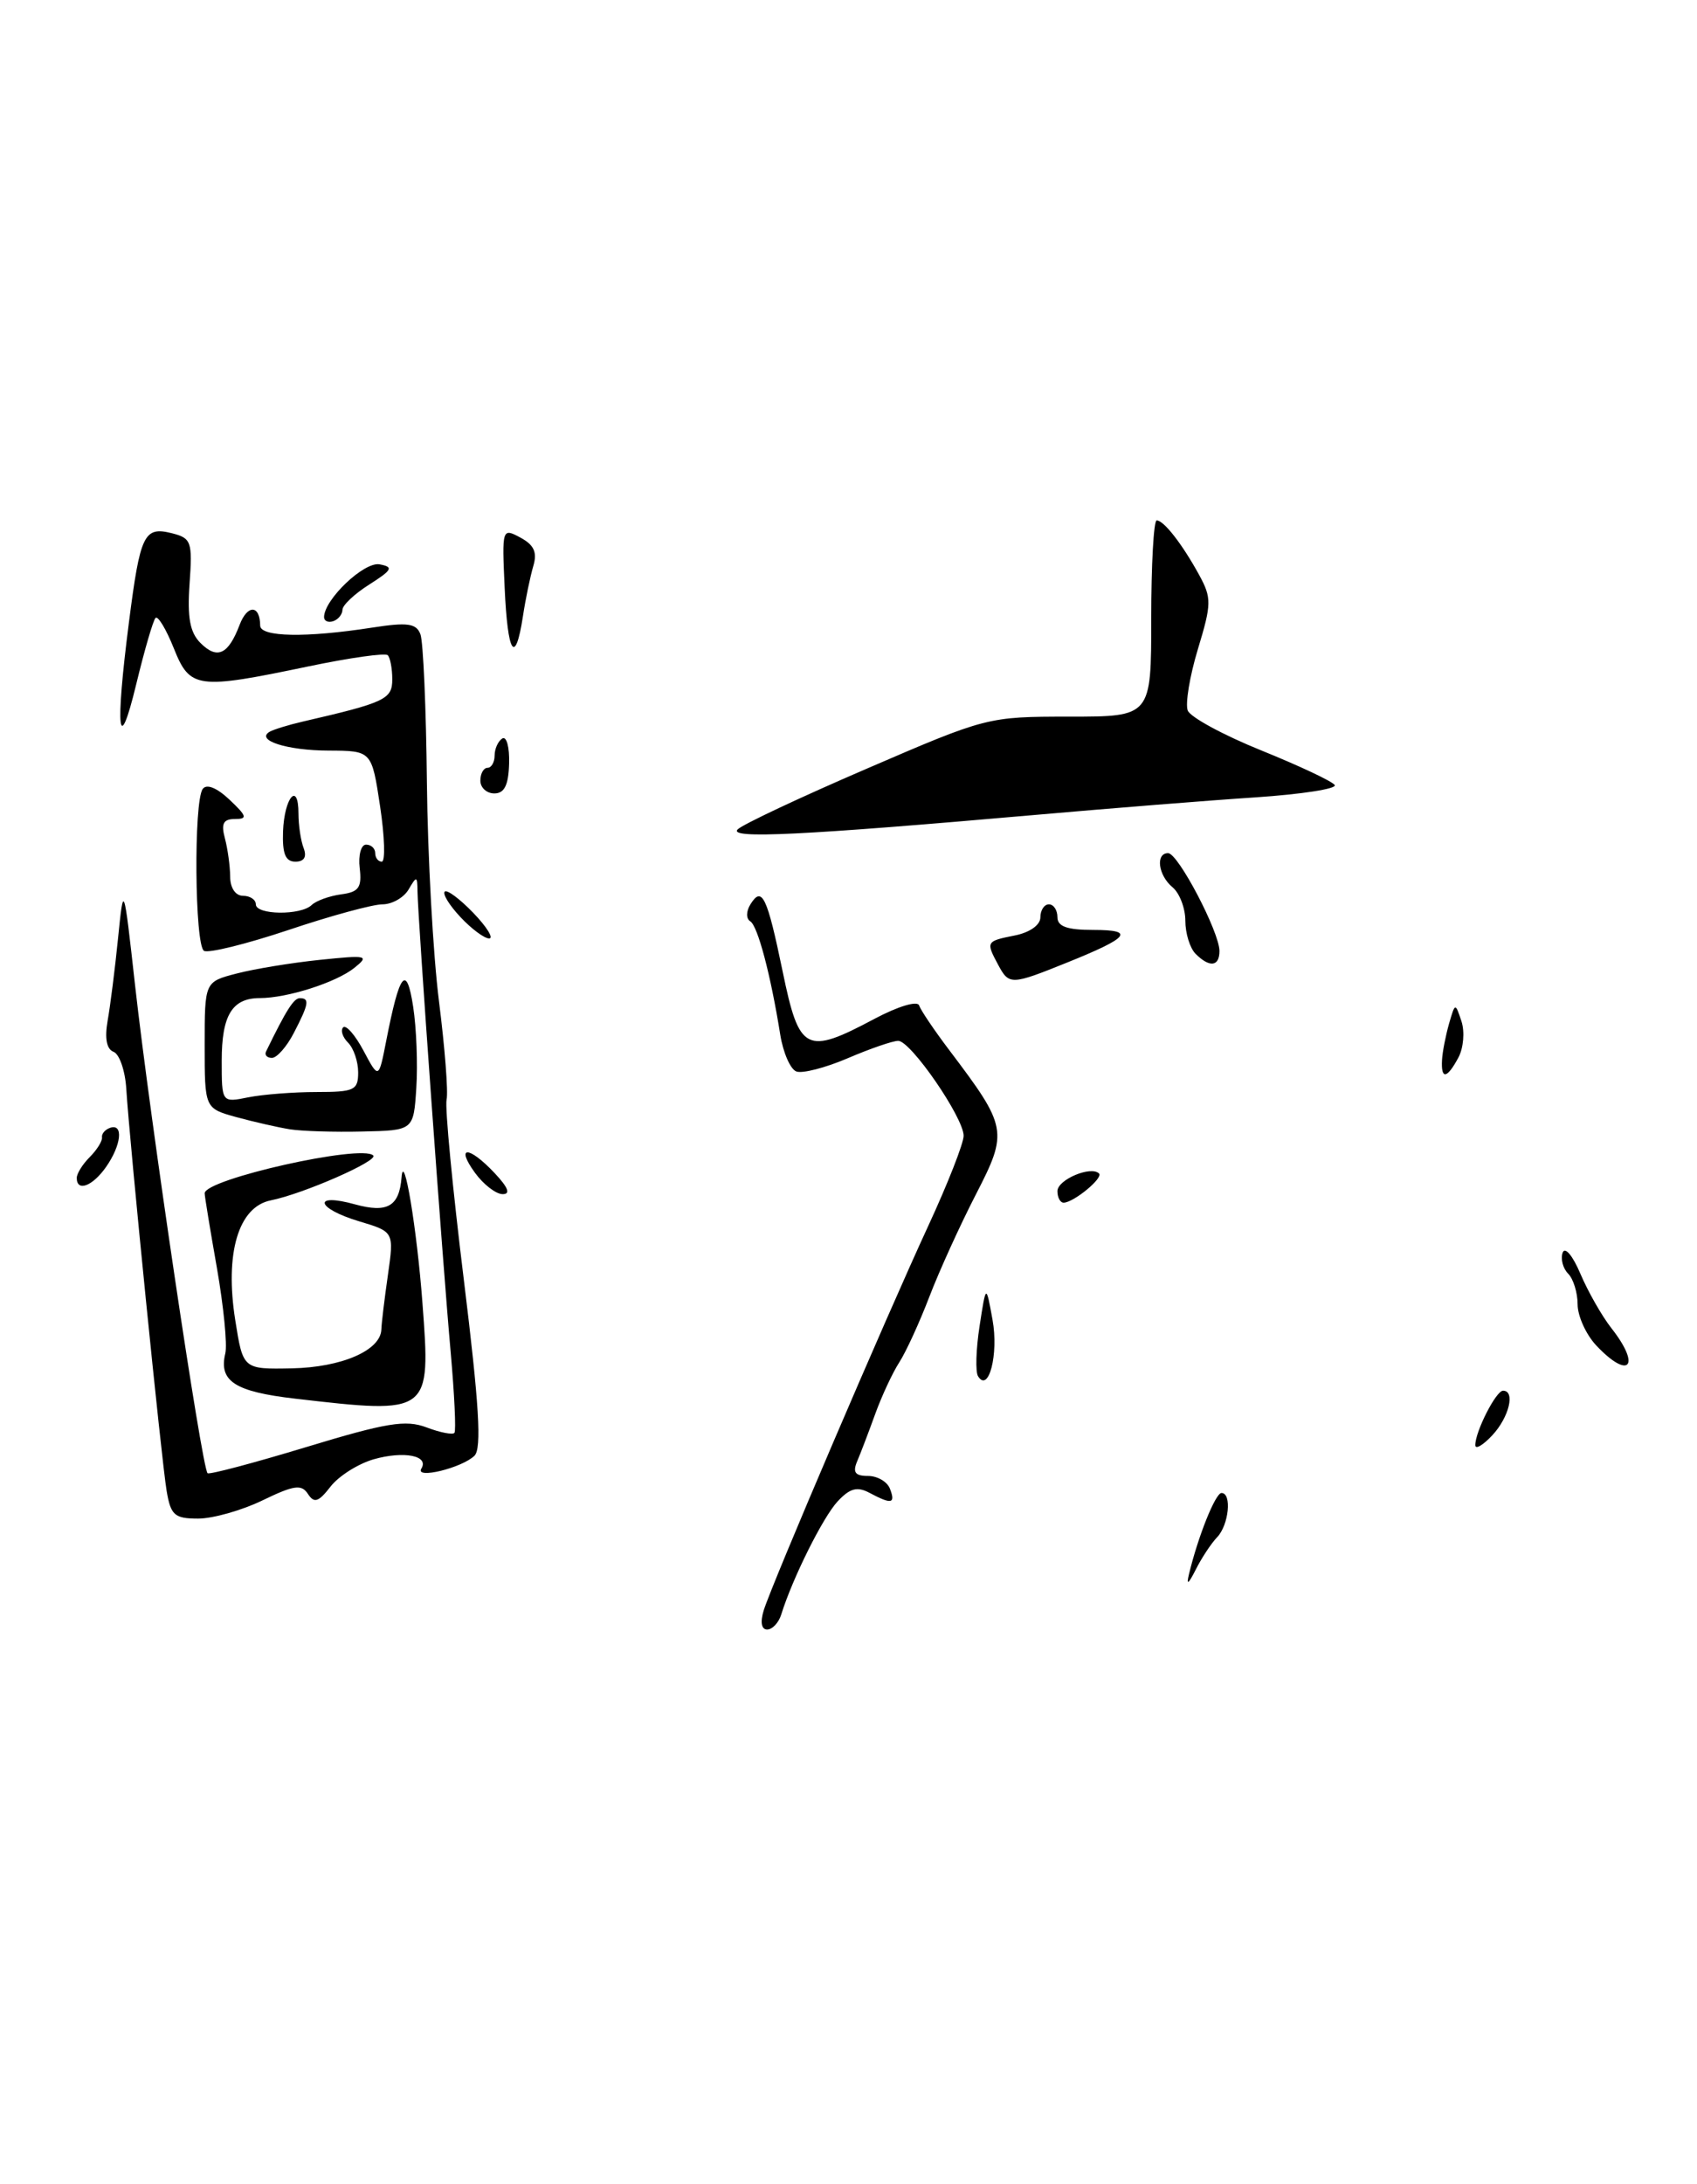 <?xml version="1.0" encoding="UTF-8" standalone="no"?>
<!DOCTYPE svg PUBLIC "-//W3C//DTD SVG 1.1//EN" "http://www.w3.org/Graphics/SVG/1.1/DTD/svg11.dtd" >
<svg xmlns="http://www.w3.org/2000/svg" xmlns:xlink="http://www.w3.org/1999/xlink" version="1.1" viewBox="0 0 199 256">
 <g >
 <path fill="currentColor"
d=" M 121.50 95.51 C 130.30 94.74 141.89 93.81 147.25 93.46 C 152.61 93.10 156.78 92.46 156.52 92.02 C 156.25 91.59 152.38 89.77 147.93 87.97 C 143.47 86.17 139.58 84.06 139.28 83.28 C 138.98 82.49 139.51 79.26 140.47 76.09 C 142.08 70.79 142.09 70.09 140.63 67.41 C 138.65 63.79 136.48 61.00 135.64 61.00 C 135.29 61.00 135.00 66.17 135.00 72.50 C 135.00 84.00 135.00 84.00 125.39 84.00 C 115.83 84.00 115.68 84.04 101.64 90.10 C 93.86 93.45 87.05 96.65 86.50 97.22 C 85.41 98.34 94.01 97.92 121.50 95.51 Z  M 89.56 188.75 C 90.52 185.64 103.88 154.43 108.89 143.61 C 111.15 138.72 113.00 134.01 113.00 133.13 C 113.00 131.00 106.80 122.00 105.33 122.00 C 104.69 122.00 102.02 122.92 99.41 124.04 C 96.79 125.16 94.08 125.86 93.38 125.59 C 92.68 125.32 91.84 123.39 91.50 121.30 C 90.38 114.28 88.86 108.53 87.98 107.99 C 87.48 107.68 87.49 106.82 88.00 106.00 C 89.36 103.81 89.95 105.05 91.78 113.88 C 93.73 123.31 94.50 123.70 102.57 119.41 C 105.32 117.95 107.59 117.27 107.78 117.85 C 107.97 118.41 109.56 120.77 111.31 123.08 C 118.14 132.11 118.24 132.62 114.44 140.00 C 112.60 143.57 110.14 148.97 108.98 152.00 C 107.82 155.03 106.23 158.49 105.45 159.69 C 104.67 160.90 103.41 163.60 102.65 165.69 C 101.89 167.79 100.94 170.29 100.53 171.25 C 99.96 172.58 100.27 173.00 101.79 173.00 C 102.89 173.00 104.05 173.68 104.36 174.50 C 105.04 176.26 104.55 176.36 101.98 174.99 C 100.52 174.21 99.67 174.43 98.21 176.00 C 96.50 177.85 92.95 184.95 91.61 189.25 C 91.31 190.21 90.57 191.00 89.96 191.00 C 89.29 191.00 89.13 190.14 89.56 188.75 Z  M 139.43 184.50 C 140.49 180.09 142.53 175.00 143.24 175.00 C 144.48 175.00 144.10 178.75 142.73 180.18 C 142.03 180.91 140.90 182.62 140.21 184.00 C 139.34 185.71 139.10 185.87 139.43 184.50 Z  M 19.54 174.75 C 18.94 171.20 15.19 133.87 14.81 127.64 C 14.68 125.51 14.01 123.56 13.32 123.29 C 12.50 122.98 12.26 121.71 12.62 119.65 C 12.93 117.92 13.48 113.58 13.84 110.00 C 14.50 103.50 14.50 103.50 15.84 115.50 C 17.58 131.09 23.66 172.00 24.34 172.68 C 24.53 172.87 29.73 171.49 35.90 169.62 C 45.32 166.76 47.57 166.39 50.02 167.31 C 51.62 167.92 53.09 168.20 53.29 167.95 C 53.49 167.70 53.29 163.45 52.85 158.50 C 51.91 148.07 48.99 107.46 48.96 104.50 C 48.94 102.66 48.86 102.64 47.92 104.25 C 47.36 105.21 45.98 106.00 44.85 106.00 C 43.72 106.00 38.75 107.35 33.82 109.01 C 28.88 110.66 24.42 111.76 23.92 111.45 C 22.83 110.78 22.70 93.96 23.77 92.48 C 24.22 91.85 25.41 92.32 26.91 93.73 C 28.96 95.67 29.06 96.00 27.54 96.00 C 26.19 96.00 25.91 96.54 26.37 98.25 C 26.70 99.49 26.98 101.51 26.99 102.75 C 26.99 104.08 27.62 105.00 28.50 105.00 C 29.32 105.00 30.00 105.45 30.00 106.00 C 30.00 107.25 35.27 107.32 36.55 106.08 C 37.07 105.58 38.62 105.02 40.00 104.83 C 42.08 104.56 42.45 104.03 42.18 101.75 C 42.00 100.24 42.34 99.00 42.93 99.00 C 43.52 99.00 44.00 99.45 44.00 100.00 C 44.00 100.55 44.35 101.00 44.77 101.00 C 45.20 101.00 45.11 98.08 44.57 94.50 C 43.59 88.00 43.59 88.00 38.54 87.98 C 33.66 87.97 29.89 86.76 31.64 85.76 C 32.11 85.50 33.85 84.96 35.50 84.58 C 45.17 82.35 46.00 81.96 46.00 79.63 C 46.00 78.37 45.76 77.10 45.47 76.80 C 45.18 76.51 41.02 77.10 36.22 78.10 C 23.06 80.85 22.28 80.74 20.37 75.96 C 19.48 73.74 18.52 72.15 18.24 72.43 C 17.96 72.70 16.94 76.21 15.97 80.22 C 13.87 88.89 13.49 85.63 15.12 72.94 C 16.44 62.63 16.89 61.68 20.15 62.50 C 22.44 63.08 22.58 63.48 22.23 68.42 C 21.95 72.38 22.27 74.13 23.51 75.37 C 25.47 77.33 26.77 76.73 28.09 73.26 C 29.01 70.83 30.49 70.88 30.51 73.33 C 30.52 74.67 35.89 74.77 43.60 73.57 C 47.79 72.92 48.81 73.06 49.30 74.34 C 49.63 75.20 49.97 83.01 50.06 91.70 C 50.15 100.39 50.79 111.95 51.48 117.39 C 52.17 122.83 52.57 128.01 52.37 128.89 C 52.16 129.78 53.07 139.28 54.39 150.00 C 56.19 164.62 56.50 169.78 55.64 170.63 C 54.18 172.06 48.62 173.42 49.41 172.14 C 50.35 170.62 47.36 170.04 43.81 171.05 C 41.99 171.58 39.72 173.01 38.76 174.25 C 37.35 176.07 36.84 176.23 36.11 175.11 C 35.36 173.95 34.47 174.08 30.79 175.86 C 28.36 177.04 24.96 178.00 23.23 178.00 C 20.47 178.00 20.02 177.61 19.54 174.75 Z  M 173.00 169.39 C 173.00 167.79 175.43 163.02 176.25 163.01 C 177.72 162.99 176.97 166.12 175.00 168.23 C 173.90 169.41 173.00 169.93 173.00 169.39 Z  M 34.60 163.94 C 27.52 163.12 25.64 161.89 26.42 158.64 C 26.67 157.62 26.22 153.12 25.44 148.64 C 24.65 144.16 24.00 140.22 24.00 139.87 C 24.00 138.22 42.42 134.08 43.77 135.44 C 44.40 136.06 35.56 139.94 31.75 140.70 C 27.95 141.46 26.34 146.90 27.59 154.76 C 28.50 160.50 28.50 160.50 34.22 160.39 C 40.07 160.27 44.63 158.29 44.72 155.84 C 44.74 155.10 45.09 152.22 45.49 149.44 C 46.21 144.38 46.21 144.38 42.10 143.15 C 37.04 141.63 36.60 139.77 41.64 141.17 C 45.43 142.21 46.82 141.41 47.09 138.00 C 47.34 134.74 48.89 144.02 49.54 152.75 C 50.52 165.77 50.50 165.78 34.60 163.94 Z  M 114.69 161.31 C 114.37 160.80 114.45 158.15 114.87 155.44 C 115.63 150.50 115.63 150.50 116.39 154.70 C 117.12 158.71 115.94 163.33 114.69 161.31 Z  M 187.17 157.69 C 185.98 156.41 185.00 154.25 185.00 152.89 C 185.00 151.52 184.50 149.90 183.89 149.29 C 183.28 148.68 182.99 147.57 183.24 146.84 C 183.51 146.08 184.42 147.16 185.33 149.31 C 186.22 151.40 187.86 154.28 188.97 155.69 C 192.49 160.17 191.03 161.79 187.17 157.69 Z  M 124.00 139.62 C 124.00 138.27 127.94 136.61 128.88 137.55 C 129.40 138.07 125.95 140.92 124.75 140.97 C 124.34 140.99 124.00 140.38 124.00 139.62 Z  M 55.70 137.47 C 53.37 134.26 54.97 134.28 58.00 137.50 C 59.61 139.21 59.90 139.99 58.92 139.97 C 58.14 139.95 56.69 138.83 55.70 137.47 Z  M 9.00 138.07 C 9.00 137.56 9.69 136.45 10.54 135.61 C 11.38 134.76 12.02 133.73 11.96 133.31 C 11.90 132.89 12.33 132.39 12.93 132.19 C 14.50 131.67 14.23 134.22 12.44 136.78 C 10.85 139.05 9.00 139.74 9.00 138.07 Z  M 34.00 132.37 C 32.62 132.15 29.81 131.51 27.75 130.95 C 24.00 129.92 24.00 129.92 24.00 122.50 C 24.00 115.08 24.00 115.08 27.75 114.11 C 29.81 113.57 34.20 112.85 37.50 112.51 C 43.06 111.93 43.36 112.00 41.55 113.45 C 39.41 115.16 33.70 116.99 30.45 116.99 C 27.22 117.00 26.00 119.01 26.00 124.32 C 26.00 129.25 26.00 129.25 29.12 128.62 C 30.84 128.28 34.44 128.00 37.12 128.00 C 41.55 128.00 42.00 127.79 42.00 125.70 C 42.00 124.43 41.47 122.87 40.82 122.22 C 40.17 121.57 39.91 120.76 40.24 120.42 C 40.58 120.09 41.65 121.32 42.63 123.16 C 44.41 126.50 44.41 126.50 45.29 122.00 C 46.86 113.96 47.67 112.94 48.45 118.00 C 48.83 120.47 49.00 124.75 48.82 127.50 C 48.50 132.50 48.50 132.50 42.50 132.63 C 39.20 132.71 35.38 132.59 34.00 132.37 Z  M 169.10 124.25 C 169.15 123.29 169.53 121.38 169.92 120.00 C 170.64 117.51 170.65 117.51 171.38 119.71 C 171.78 120.93 171.62 122.84 171.02 123.96 C 169.68 126.46 168.97 126.57 169.10 124.25 Z  M 31.20 123.25 C 33.56 118.40 34.45 117.00 35.16 117.00 C 36.33 117.00 36.22 117.67 34.47 121.05 C 33.64 122.67 32.47 124.00 31.89 124.00 C 31.31 124.00 31.00 123.66 31.20 123.25 Z  M 117.04 113.07 C 115.60 110.38 115.63 110.32 119.00 109.65 C 120.76 109.30 122.00 108.42 122.00 107.53 C 122.00 106.69 122.45 106.00 123.00 106.00 C 123.55 106.00 124.00 106.67 124.00 107.50 C 124.00 108.60 125.13 109.00 128.20 109.00 C 133.16 109.00 132.45 109.88 125.12 112.83 C 118.55 115.48 118.33 115.48 117.04 113.07 Z  M 140.20 111.80 C 139.54 111.14 139.00 109.40 139.00 107.92 C 139.00 106.45 138.32 104.68 137.50 104.00 C 135.81 102.60 135.48 100.00 136.98 100.00 C 138.15 100.00 143.00 109.25 143.00 111.47 C 143.00 113.31 141.84 113.44 140.20 111.80 Z  M 54.00 107.50 C 52.71 106.13 51.88 104.79 52.15 104.51 C 52.42 104.24 53.93 105.37 55.51 107.01 C 57.09 108.65 57.92 110.00 57.36 110.00 C 56.80 110.00 55.29 108.88 54.00 107.50 Z  M 33.19 97.46 C 33.34 93.46 35.00 91.53 35.00 95.36 C 35.00 96.72 35.27 98.55 35.61 99.42 C 36.00 100.45 35.66 101.00 34.64 101.00 C 33.47 101.00 33.10 100.07 33.19 97.46 Z  M 56.33 91.50 C 56.33 90.67 56.71 90.00 57.17 90.00 C 57.62 90.00 58.00 89.35 58.00 88.56 C 58.00 87.77 58.41 86.87 58.90 86.56 C 59.40 86.25 59.76 87.58 59.70 89.50 C 59.63 92.03 59.15 93.00 57.97 93.00 C 57.07 93.00 56.33 92.33 56.33 91.50 Z  M 59.18 68.92 C 58.86 61.94 58.88 61.86 61.02 63.01 C 62.62 63.87 63.02 64.73 62.54 66.34 C 62.19 67.53 61.63 70.19 61.32 72.25 C 60.42 78.07 59.53 76.69 59.18 68.92 Z  M 38.00 72.33 C 38.02 70.26 42.71 65.80 44.52 66.15 C 46.18 66.46 46.00 66.80 43.31 68.51 C 41.58 69.60 40.16 70.94 40.16 71.47 C 40.15 72.01 39.67 72.61 39.08 72.81 C 38.48 73.01 38.00 72.79 38.00 72.33 Z "/>
</g>
</svg>